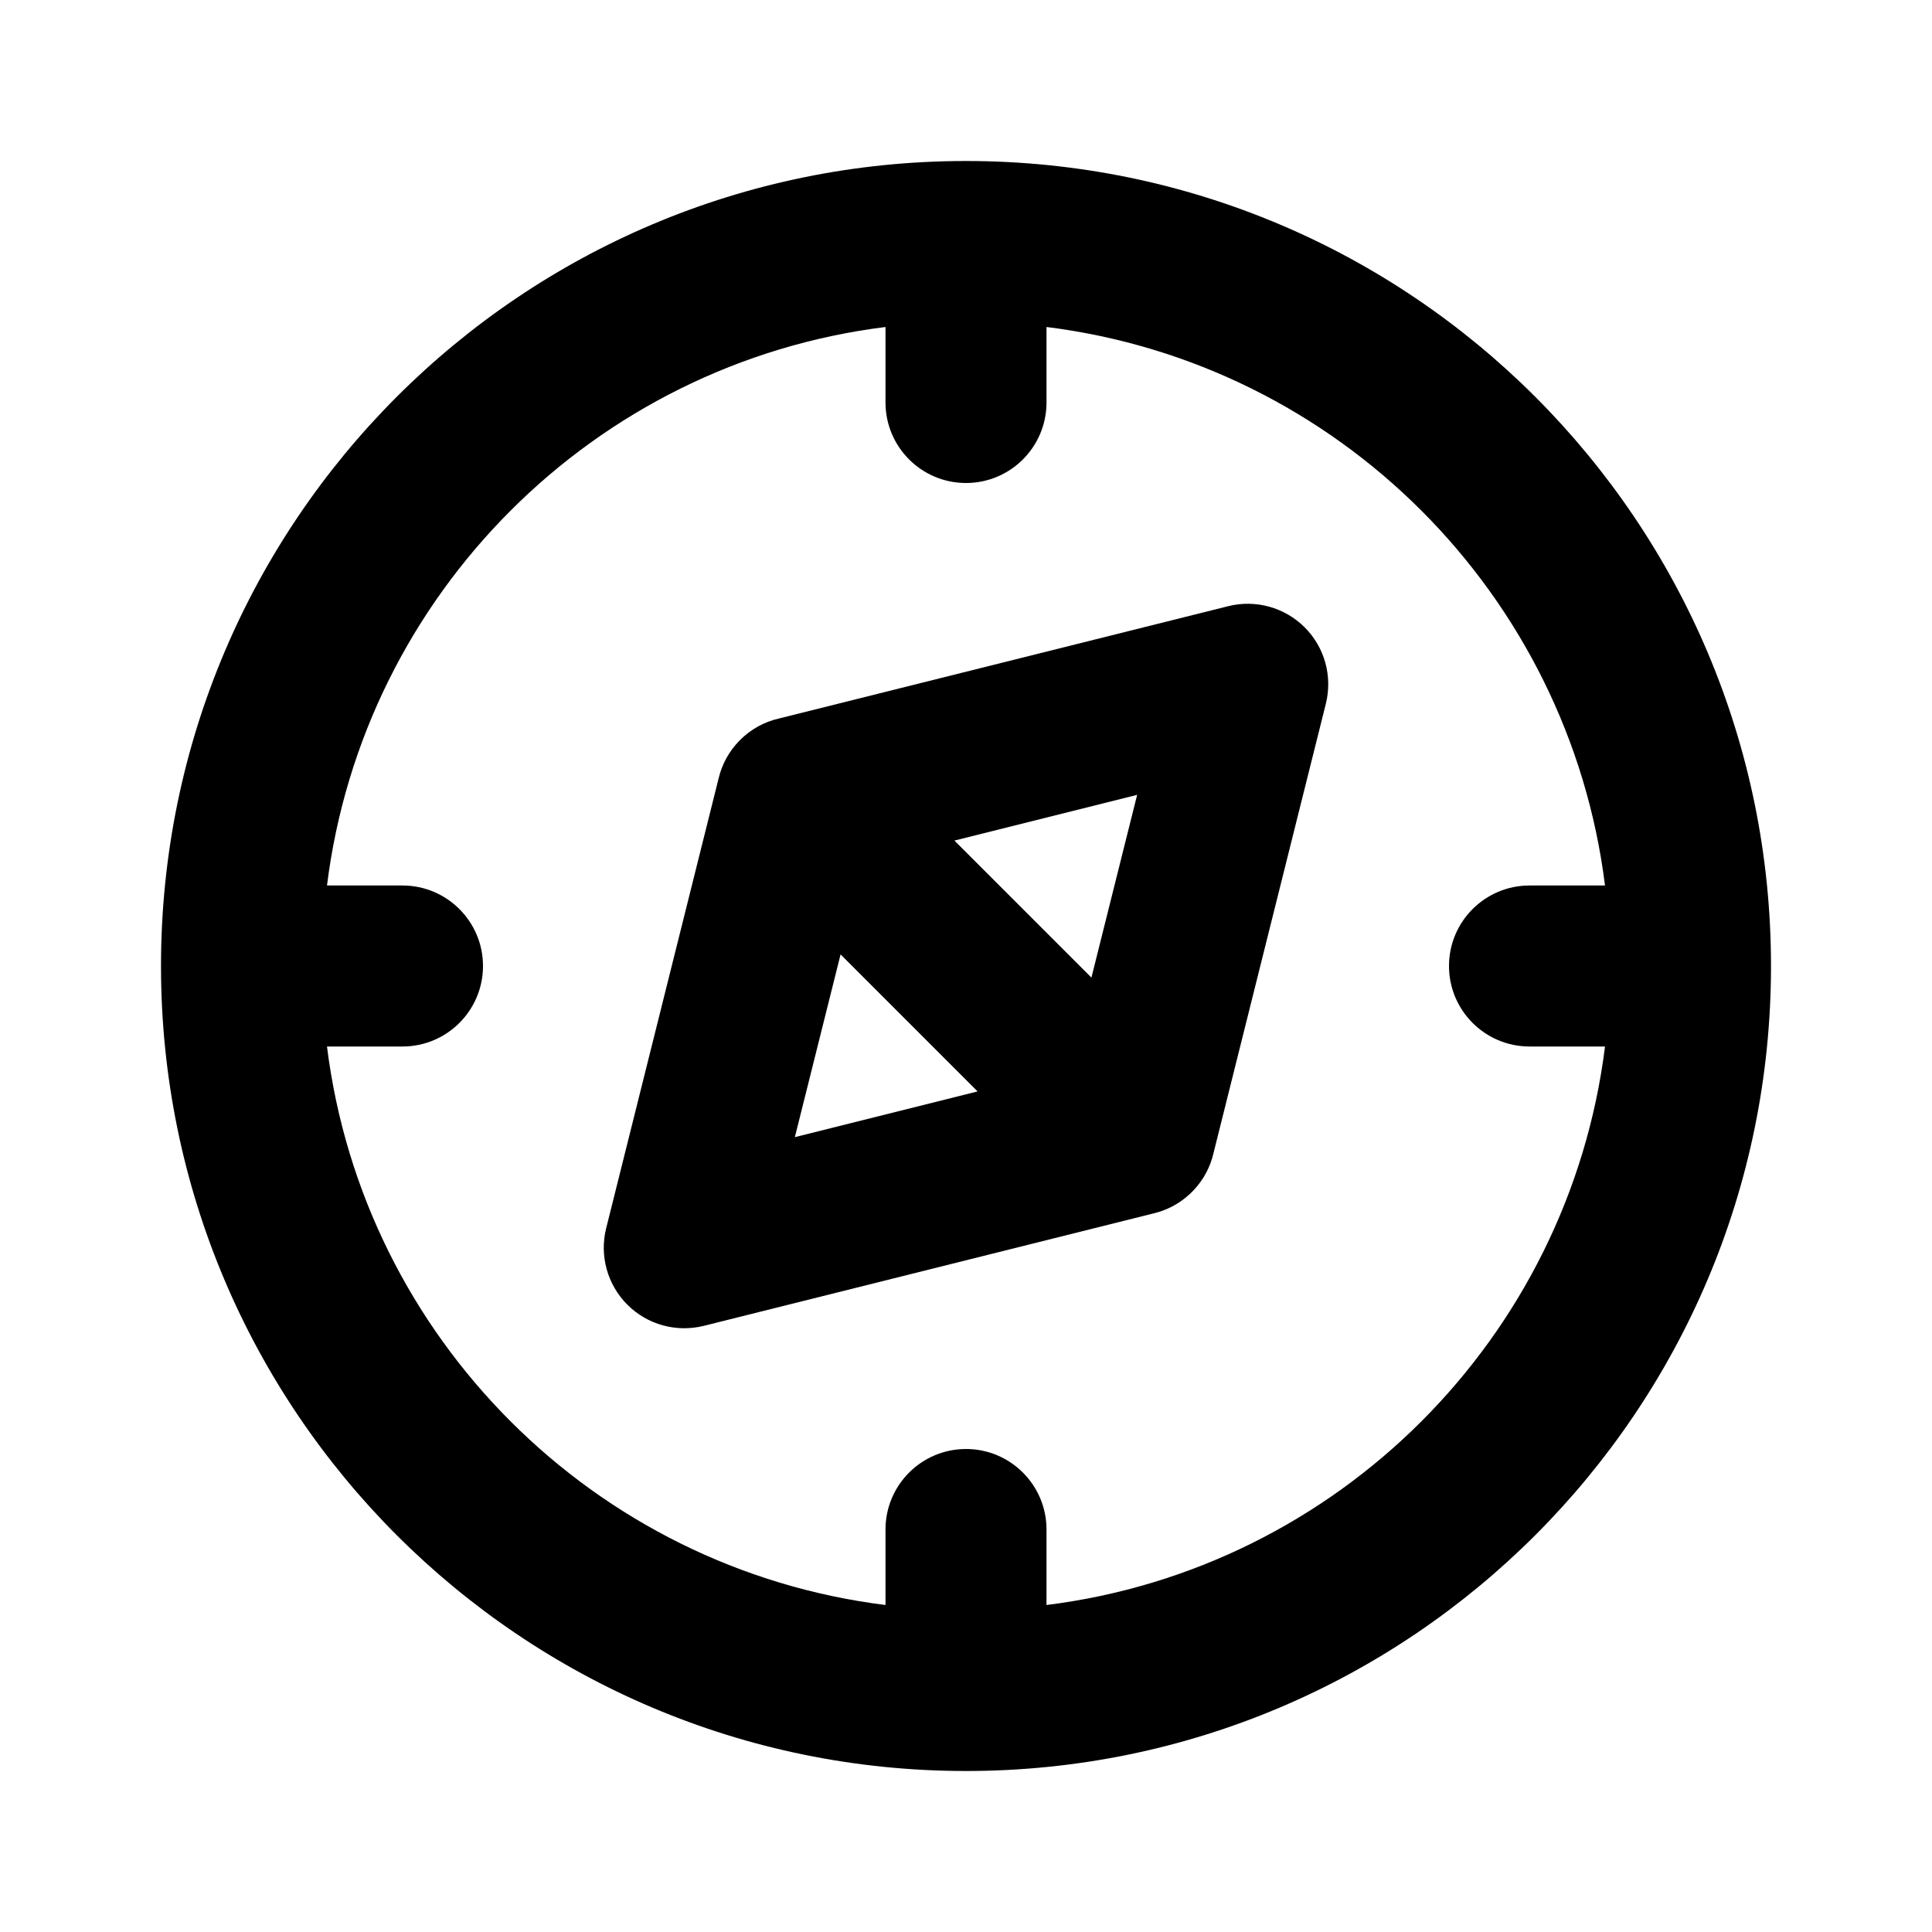 <svg width="1em" height="1em" viewBox="0 0 24 24" fill="none" xmlns="http://www.w3.org/2000/svg">
<path fill-rule="evenodd" clip-rule="evenodd" d="M16.207 7.793C16.456 8.041 16.555 8.402 16.47 8.743L15.074 14.327C15.035 14.494 14.953 14.653 14.827 14.786C14.814 14.8 14.8 14.814 14.786 14.827C14.653 14.953 14.494 15.035 14.327 15.074L8.743 16.47C8.402 16.555 8.041 16.456 7.793 16.207C7.545 15.959 7.445 15.598 7.53 15.258L8.926 9.673C8.967 9.497 9.056 9.33 9.193 9.193C9.33 9.056 9.498 8.966 9.674 8.926L15.258 7.53C15.598 7.445 15.959 7.545 16.207 7.793ZM10.442 11.856L9.874 14.126L12.144 13.558L10.442 11.856ZM13.558 12.144L11.856 10.442L14.126 9.874L13.558 12.144Z" fill="currentColor"></path>
<path fill-rule="evenodd" clip-rule="evenodd" d="M2 12C2 6.477 6.477 2 12 2C17.523 2 22 6.477 22 12C22 17.523 17.523 22 12 22C6.477 22 2 17.523 2 12ZM13 5V4.062C16.619 4.513 19.487 7.381 19.938 11H19C18.448 11 18 11.448 18 12C18 12.552 18.448 13 19 13H19.938C19.487 16.619 16.619 19.487 13 19.938V19C13 18.448 12.552 18 12 18C11.448 18 11 18.448 11 19V19.938C7.381 19.487 4.513 16.619 4.062 13H5C5.552 13 6 12.552 6 12C6 11.448 5.552 11 5 11H4.062C4.513 7.381 7.381 4.513 11 4.062V5C11 5.552 11.448 6 12 6C12.552 6 13 5.552 13 5Z" fill="currentColor"></path>
</svg>